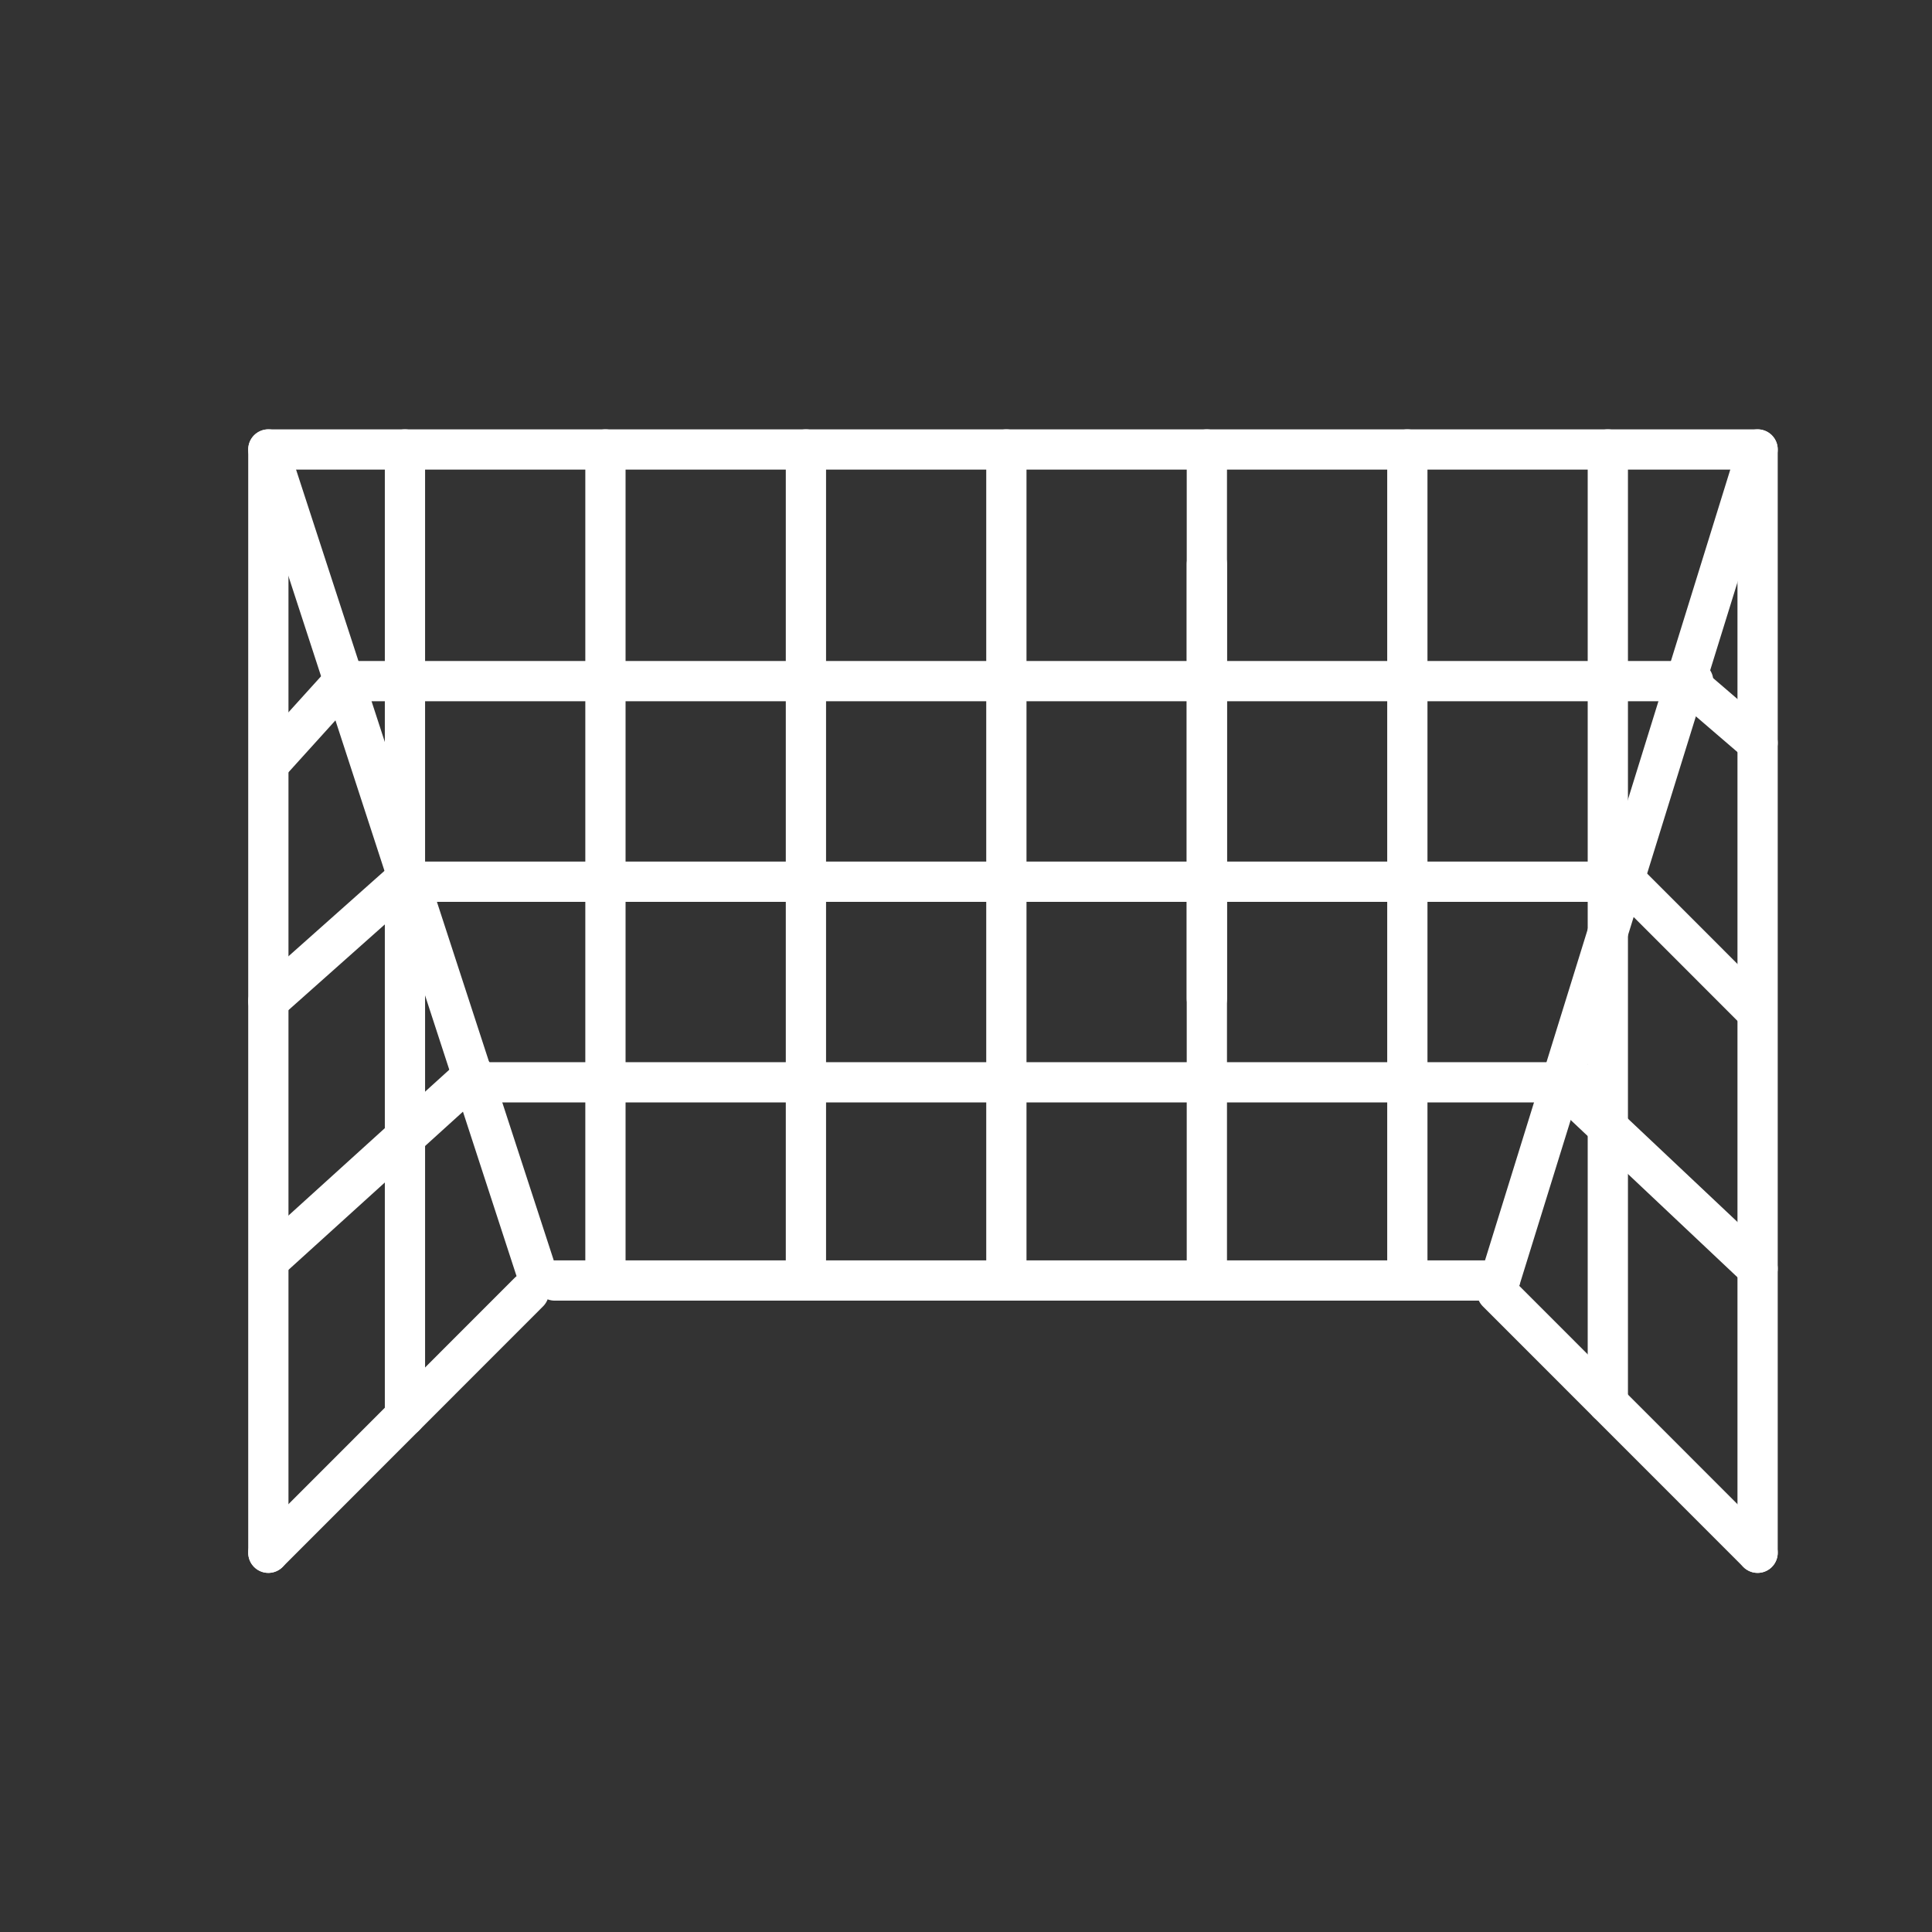 <?xml version="1.0" encoding="UTF-8" standalone="no"?>
<svg
   version="1.2"
   viewBox="0 0 48 48"
   id="svg28"
   sodipodi:docname="emoji_goal_net.svg"
   inkscape:version="1.3 (0e150ed6c4, 2023-07-21)"
   xmlns:inkscape="http://www.inkscape.org/namespaces/inkscape"
   xmlns:sodipodi="http://sodipodi.sourceforge.net/DTD/sodipodi-0.dtd"
   xmlns="http://www.w3.org/2000/svg"
   xmlns:svg="http://www.w3.org/2000/svg">
  <rect x="0" y="0" width="48" height="48" fill="#333333" stroke="none"/>
  <sodipodi:namedview
     id="namedview28"
     pagecolor="#ffffff"
     bordercolor="#000000"
     borderopacity="0.25"
     inkscape:showpageshadow="2"
     inkscape:pageopacity="0.0"
     inkscape:pagecheckerboard="true"
     inkscape:deskcolor="#d1d1d1"
     inkscape:zoom="39.979167"
     inkscape:cx="24"
     inkscape:cy="24"
     inkscape:window-width="3840"
     inkscape:window-height="2097"
     inkscape:window-x="-8"
     inkscape:window-y="-8"
     inkscape:window-maximized="1"
     inkscape:current-layer="svg28" />
  <defs
     id="defs1" />
  <path
     d="M 43.667,38.578 V 11.167 H 6.667 v 27.411"
     fill="none"
     stroke="#ffffff"
     stroke-linecap="round"
     stroke-linejoin="round"
     stroke-width="1"
     id="path1" />
  <path
     d="M 43.667,38.578 37.194,32.102"
     fill="none"
     stroke="#ffffff"
     stroke-linecap="round"
     stroke-linejoin="round"
     stroke-width="1"
     id="path2" />
  <path
     d="M 13.782,31.814 H 37.263"
     fill="none"
     stroke="#ffffff"
     stroke-linecap="round"
     stroke-linejoin="round"
     stroke-width="1"
     id="path3" />
  <path
     d="M 6.667,38.578 13.139,32.102"
     fill="none"
     stroke="#ffffff"
     stroke-linecap="round"
     stroke-linejoin="round"
     stroke-width="1"
     id="path4" />
  <path
     d="M 6.667,11.167 13.298,31.517"
     fill="none"
     stroke="#ffffff"
     stroke-linecap="round"
     stroke-linejoin="round"
     stroke-width="1"
     id="path5" />
  <path
     d="M 11.566,26.89 H 39.221"
     fill="none"
     stroke="#ffffff"
     stroke-linecap="round"
     stroke-linejoin="round"
     stroke-width="1"
     id="path8" />
  <path
     d="M 10.048,21.906 H 39.932"
     fill="none"
     stroke="#ffffff"
     stroke-linecap="round"
     stroke-linejoin="round"
     stroke-width="1"
     id="path10" />
  <path
     d="m 25.003,11.167 0,20.647"
     fill="none"
     stroke="#ffffff"
     stroke-linecap="round"
     stroke-linejoin="round"
     stroke-width="1"
     id="path12"
     sodipodi:nodetypes="cc" />
  <path
     d="M 20.023,11.167 V 31.814"
     fill="none"
     stroke="#ffffff"
     stroke-linecap="round"
     stroke-linejoin="round"
     stroke-width="1"
     id="path13"
     sodipodi:nodetypes="cc" />
  <path
     d="m 15.042,11.167 0,20.647"
     fill="none"
     stroke="#ffffff"
     stroke-linecap="round"
     stroke-linejoin="round"
     stroke-width="1"
     id="path14"
     sodipodi:nodetypes="cc" />
  <path
     d="m 10.061,11.167 0,24.015"
     fill="none"
     stroke="#ffffff"
     stroke-linecap="round"
     stroke-linejoin="round"
     stroke-width="1"
     id="path15"
     sodipodi:nodetypes="cc" />
  <path
     d="m 29.984,11.167 0,20.647"
     fill="none"
     stroke="#ffffff"
     stroke-linecap="round"
     stroke-linejoin="round"
     stroke-width="1"
     id="path16"
     sodipodi:nodetypes="cc" />
  <path
     d="m 34.965,11.167 0,20.647"
     fill="none"
     stroke="#ffffff"
     stroke-linecap="round"
     stroke-linejoin="round"
     stroke-width="1"
     id="path17"
     sodipodi:nodetypes="cc" />
  <path
     d="M 39.946,11.167 V 34.855"
     fill="none"
     stroke="#ffffff"
     stroke-linecap="round"
     stroke-linejoin="round"
     stroke-width="1"
     id="path18"
     sodipodi:nodetypes="cc" />
  <path
     d="M 29.984,14.015 V 24.813"
     fill="none"
     stroke="#ffffff"
     stroke-linecap="round"
     stroke-linejoin="round"
     stroke-width="1"
     id="path19" />
  <path
     d="M 8.542,16.922 H 42.067"
     fill="none"
     stroke="#ffffff"
     stroke-linecap="round"
     stroke-linejoin="round"
     stroke-width="1"
     id="path20"
     sodipodi:nodetypes="cc" />
  <path
     d="m 40.358,21.846 3.208,3.21"
     fill="none"
     stroke="#ffffff"
     stroke-linecap="round"
     stroke-linejoin="round"
     stroke-width="1"
     id="path22" />
  <path
     d="M 41.882,16.922 43.667,18.456"
     fill="none"
     stroke="#ffffff"
     stroke-linecap="round"
     stroke-linejoin="round"
     stroke-width="1"
     id="path23"
     sodipodi:nodetypes="cc" />
  <path
     d="m 38.759,26.89 4.908,4.628"
     fill="none"
     stroke="#ffffff"
     stroke-linecap="round"
     stroke-linejoin="round"
     stroke-width="1"
     id="path24" />
  <path
     d="M 10.001,21.906 6.667,24.872"
     fill="none"
     stroke="#ffffff"
     stroke-linecap="round"
     stroke-linejoin="round"
     stroke-width="1"
     id="path25"
     sodipodi:nodetypes="cc" />
  <path
     d="M 8.542,16.922 6.702,18.956"
     fill="none"
     stroke="#ffffff"
     stroke-linecap="round"
     stroke-linejoin="round"
     stroke-width="1"
     id="path26"
     sodipodi:nodetypes="cc" />
  <path
     d="M 11.769,26.702 6.682,31.314"
     fill="none"
     stroke="#ffffff"
     stroke-linecap="round"
     stroke-linejoin="round"
     stroke-width="1"
     id="path27"
     sodipodi:nodetypes="cc" />
  <path
     d="M 37.263,31.814 43.667,11.167"
     fill="none"
     stroke="#ffffff"
     stroke-linecap="round"
     stroke-linejoin="round"
     stroke-width="1"
     id="path28"
     sodipodi:nodetypes="cc" />
</svg>
